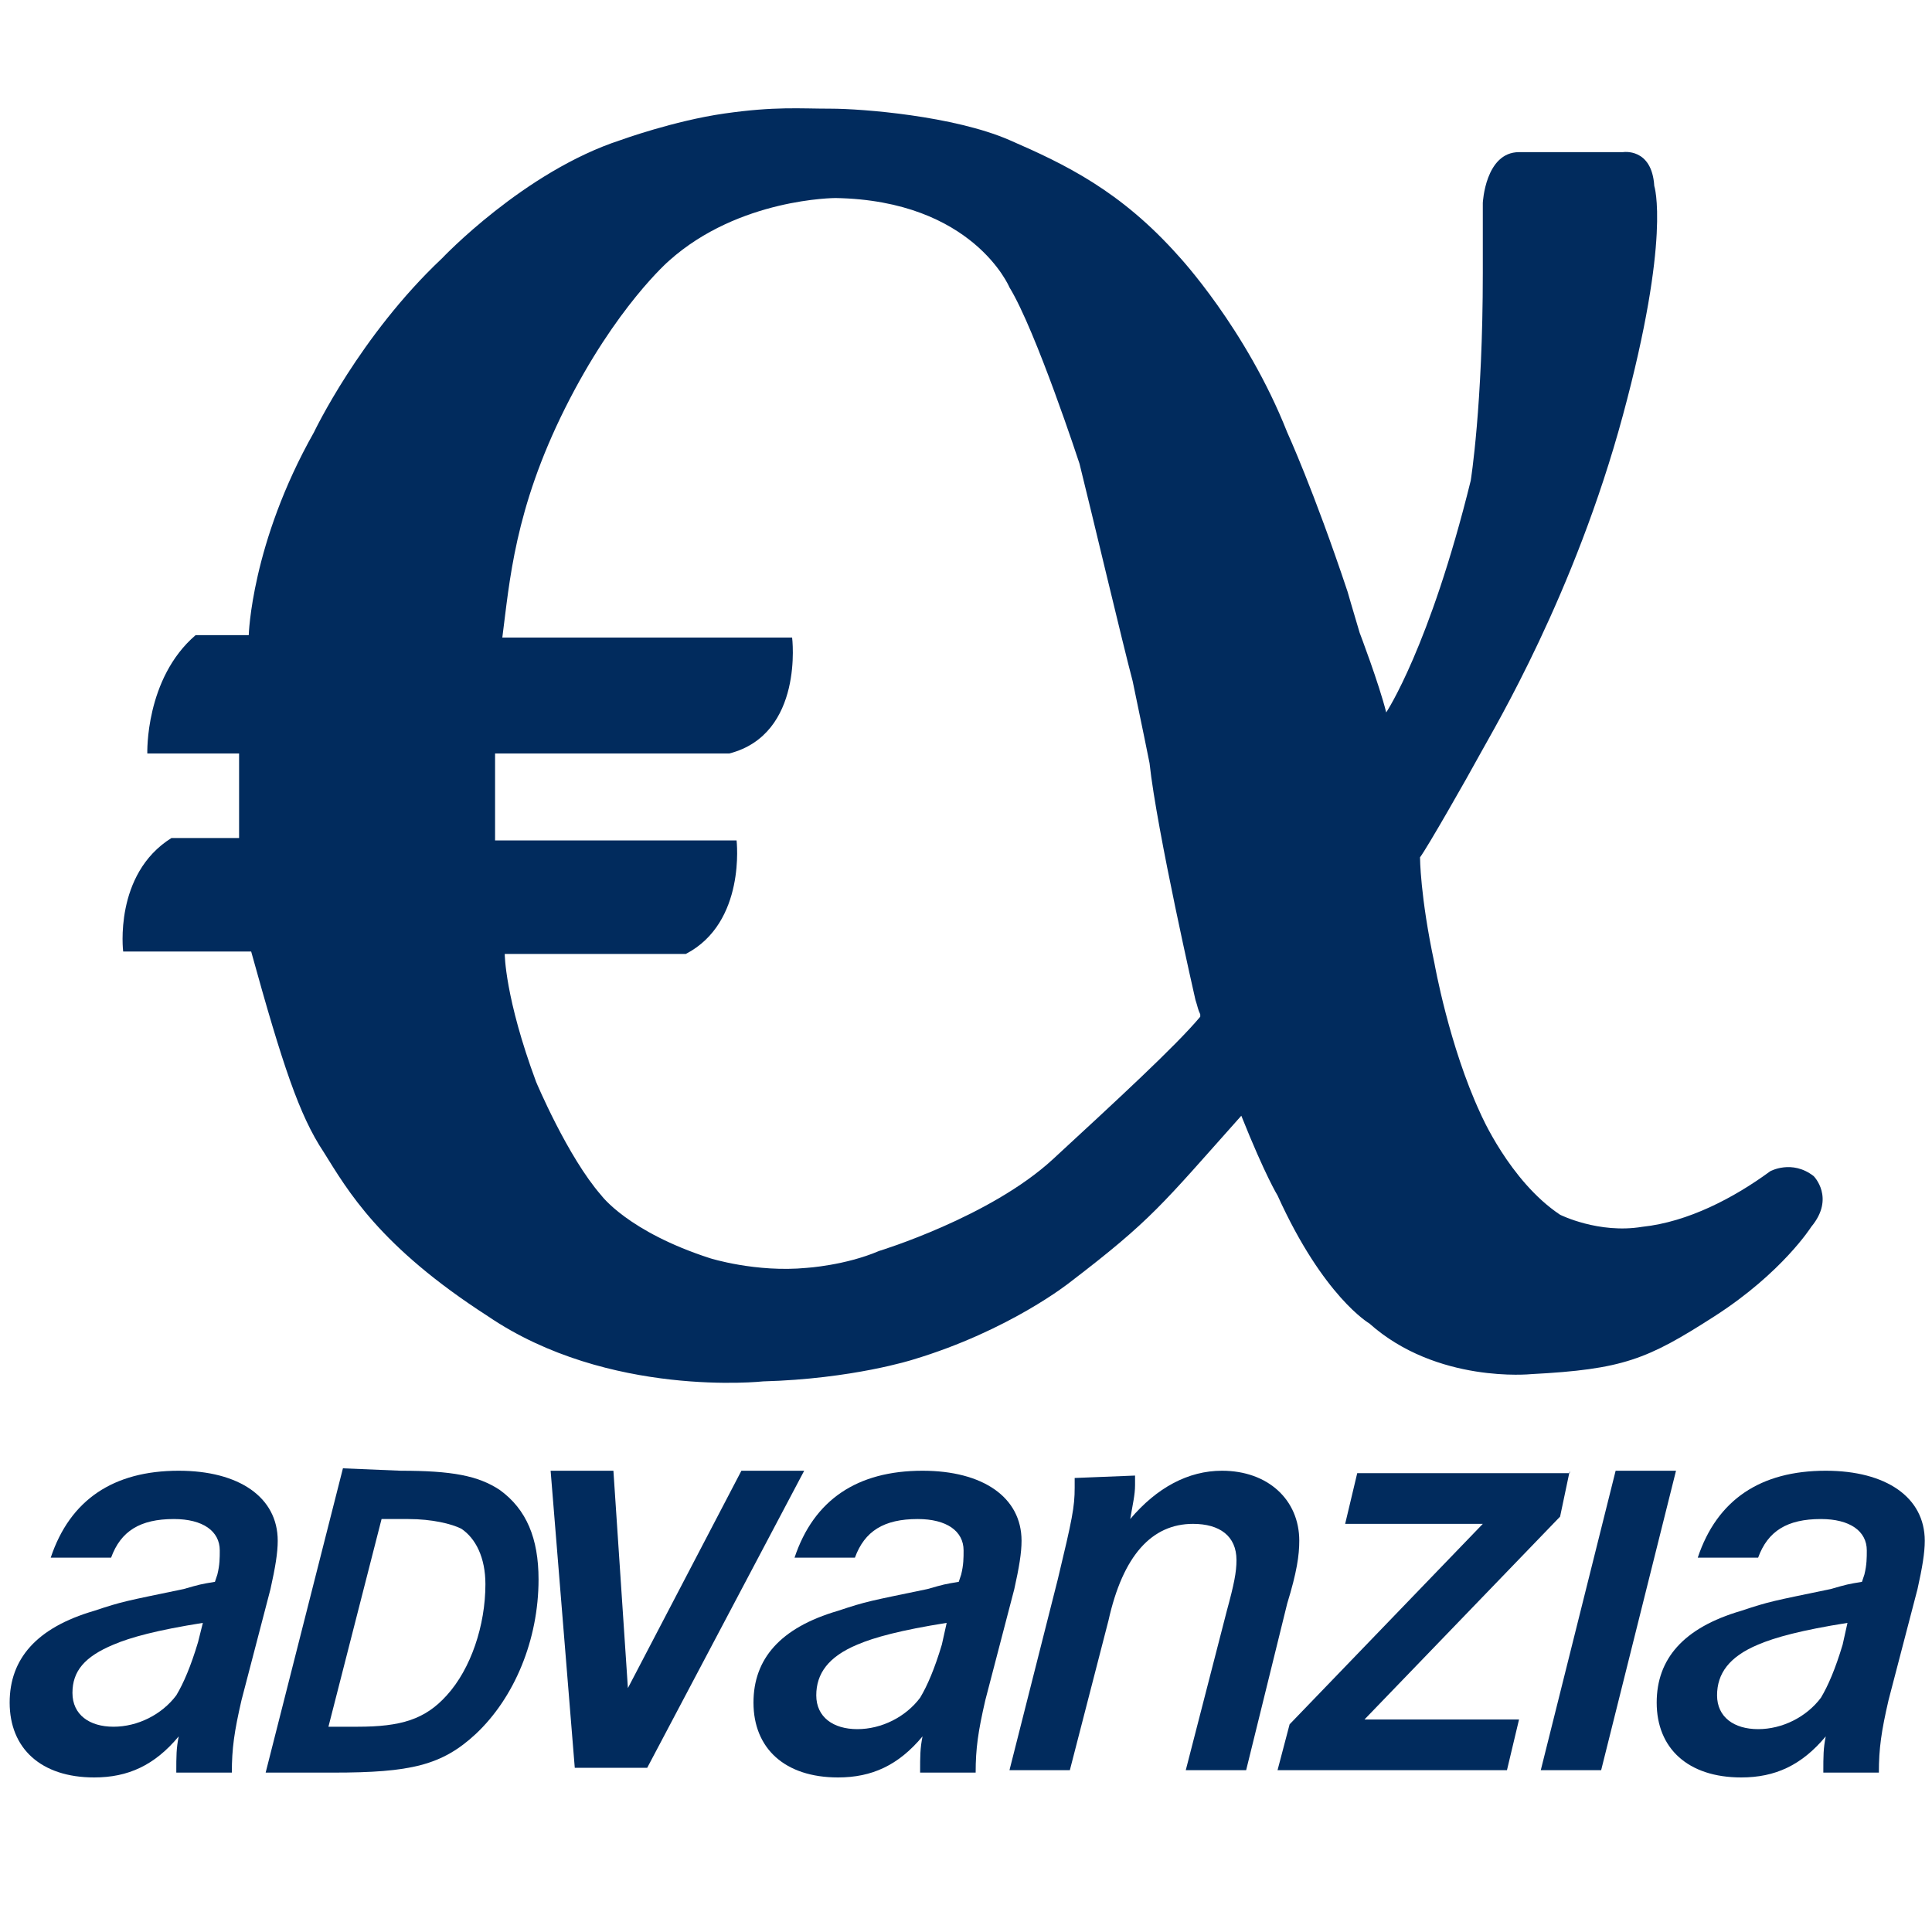 <?xml version="1.0" encoding="utf-8"?>
<!-- Generator: Adobe Illustrator 19.2.1, SVG Export Plug-In . SVG Version: 6.00 Build 0)  -->
<svg version="1.1" id="Layer_1" xmlns="http://www.w3.org/2000/svg" xmlns:xlink="http://www.w3.org/1999/xlink" x="0px" y="0px"
	 viewBox="0 0 80 80" style="enable-background:new 0 0 80 80;" xml:space="preserve">
<style type="text/css">
	.st0{fill:#012B5D;}
</style>
<path class="st0" d="M75.1,48.7c-0.9-0.7-1.8-0.2-1.8-0.2c-1.5,1.1-3.4,2.1-5.3,2.3c-1.8,0.3-3.4-0.5-3.4-0.5
	c-2.1-1.4-3.3-4.2-3.3-4.2c-1.3-2.8-1.9-6.2-1.9-6.2c-0.6-2.8-0.6-4.4-0.6-4.4c0.3-0.4,1.9-3.2,2.5-4.3c0.6-1.1,3.9-6.6,5.9-14
	s1.3-9.5,1.3-9.5c-0.1-1.6-1.3-1.4-1.3-1.4h-4.3c-1.4,0-1.5,2.1-1.5,2.1v2.9c0,5.5-0.5,8.6-0.5,8.6c-1.7,6.9-3.5,9.6-3.5,9.6
	c-0.3-1.2-1.1-3.3-1.1-3.3c-0.3-1-0.5-1.7-0.5-1.7c-1.4-4.2-2.5-6.6-2.5-6.6c-1.7-4.3-4.5-7.3-4.5-7.3c-2.4-2.7-4.7-3.8-7-4.8
	s-6.1-1.3-7.4-1.3c-1.3,0-2.3-0.1-4.4,0.2c-2.1,0.3-4.3,1.1-4.3,1.1c-4,1.3-7.4,4.9-7.4,4.9c-3.4,3.2-5.3,7.2-5.3,7.2
	c-2.6,4.6-2.7,8.4-2.7,8.4H8.1c-2.1,1.8-2,4.9-2,4.9h3.8v3.5H7.1c-2.4,1.5-2,4.7-2,4.7h5.3c1.3,4.7,2,6.8,3,8.3
	c1,1.6,2.3,3.9,6.8,6.8c5,3.4,11.4,2.7,11.4,2.7c3.7-0.1,6.2-0.9,6.2-0.9c4-1.2,6.5-3.2,6.5-3.2c3.4-2.6,3.8-3.2,7.1-6.9
	c1,2.5,1.5,3.3,1.5,3.3c1.9,4.2,3.8,5.3,3.8,5.3c2.8,2.5,6.7,2.1,6.7,2.1c3.8-0.2,4.8-0.6,7.6-2.4c2.8-1.8,4-3.7,4-3.7
	C76,49.6,75.1,48.7,75.1,48.7z M49.7,42.1c-1,1.2-3.5,3.5-6.1,5.9s-7.2,3.8-7.2,3.8c-1.4,0.6-3,0.7-3,0.7c-2.1,0.2-4-0.4-4-0.4
	c-3.4-1.1-4.5-2.6-4.5-2.6c-1.4-1.6-2.7-4.7-2.7-4.7c-1.3-3.5-1.3-5.3-1.3-5.3h7.5c2.5-1.3,2.1-4.7,2.1-4.7h-10v-3.6h9.7
	c3.1-0.8,2.6-4.8,2.6-4.8h-12c0.3-2.3,0.5-5.3,2.6-9.5s4.3-6.1,4.3-6.1c2.9-2.6,6.9-2.6,6.9-2.6c5.7,0.1,7.2,3.7,7.2,3.7
	c1.1,1.8,2.9,7.3,2.9,7.3c0.5,2,1.8,7.5,2.2,9c0.1,0.5,0.4,1.9,0.7,3.4c0.3,2.8,1.9,9.8,1.9,9.8c0.1,0.3,0.1,0.4,0.2,0.6L49.7,42.1z
	"/>
<g>
	<path class="st0" d="M2.1,64.5c0.8-2.4,2.6-3.6,5.3-3.6c2.5,0,4.1,1.1,4.1,2.9c0,0.5-0.1,1.1-0.3,2L10,70.4c-0.3,1.3-0.4,2-0.4,3
		H7.3c0-0.7,0-1,0.1-1.5c-1,1.2-2.1,1.7-3.5,1.7c-2.2,0-3.5-1.2-3.5-3.1c0-1.8,1.1-3.1,3.5-3.8c1.2-0.4,1.3-0.4,3.7-0.9
		c0.7-0.2,0.7-0.2,1.3-0.3L9,65.2c0.1-0.4,0.1-0.7,0.1-1c0-0.8-0.7-1.3-1.9-1.3c-1.4,0-2.2,0.5-2.6,1.6H2.1L2.1,64.5z M8.4,67.2
		c-1.9,0.3-3,0.6-3.7,0.9c-1.2,0.5-1.7,1.1-1.7,2s0.7,1.4,1.7,1.4s2-0.5,2.6-1.3C7.6,69.7,7.9,69,8.2,68L8.4,67.2z"/>
</g>
<g>
	<path class="st0" d="M32.9,64.5c0.8-2.4,2.6-3.6,5.3-3.6c2.5,0,4.1,1.1,4.1,2.9c0,0.5-0.1,1.1-0.3,2l-1.2,4.6c-0.3,1.3-0.4,2-0.4,3
		h-2.3c0-0.7,0-1,0.1-1.5c-1,1.2-2.1,1.7-3.5,1.7c-2.2,0-3.5-1.2-3.5-3.1c0-1.8,1.1-3.1,3.5-3.8c1.2-0.4,1.3-0.4,3.7-0.9
		c0.7-0.2,0.7-0.2,1.3-0.3l0.1-0.3c0.1-0.4,0.1-0.7,0.1-1c0-0.8-0.7-1.3-1.9-1.3c-1.4,0-2.2,0.5-2.6,1.6L32.9,64.5L32.9,64.5z
		 M39.2,67.2c-1.9,0.3-3,0.6-3.7,0.9c-1.2,0.5-1.7,1.2-1.7,2.1s0.7,1.4,1.7,1.4s2-0.5,2.6-1.3c0.3-0.5,0.6-1.2,0.9-2.2L39.2,67.2z"
		/>
</g>
<g>
	<path class="st0" d="M70.3,64.5c0.8-2.4,2.6-3.6,5.3-3.6c2.5,0,4.1,1.1,4.1,2.9c0,0.5-0.1,1.1-0.3,2l-1.2,4.6c-0.3,1.3-0.4,2-0.4,3
		h-2.3c0-0.7,0-1,0.1-1.5c-1,1.2-2.1,1.7-3.5,1.7c-2.2,0-3.5-1.2-3.5-3.1c0-1.8,1.1-3.1,3.5-3.8c1.2-0.4,1.3-0.4,3.7-0.9
		c0.7-0.2,0.7-0.2,1.3-0.3l0.1-0.3c0.1-0.4,0.1-0.7,0.1-1c0-0.8-0.7-1.3-1.9-1.3c-1.4,0-2.2,0.5-2.6,1.6L70.3,64.5L70.3,64.5z
		 M76.5,67.2c-1.9,0.3-3,0.6-3.7,0.9c-1.2,0.5-1.7,1.2-1.7,2.1s0.7,1.4,1.7,1.4s2-0.5,2.6-1.3c0.3-0.5,0.6-1.2,0.9-2.2L76.5,67.2z"
		/>
</g>
<g>
	<path class="st0" d="M16.6,60.9c2.1,0,3.2,0.2,4.1,0.8c1.1,0.8,1.6,2,1.6,3.7c0,2.5-1,4.9-2.6,6.4c-1.4,1.3-2.7,1.6-5.9,1.6H11
		l3.2-12.6L16.6,60.9L16.6,60.9z M14.8,71.5c1.8,0,2.8-0.3,3.7-1.3c1-1.1,1.6-2.9,1.6-4.6c0-1.1-0.4-1.9-1-2.3
		c-0.4-0.2-1.2-0.4-2.2-0.4h-1.1l-2.2,8.6C13.5,71.5,14.8,71.5,14.8,71.5z"/>
</g>
<g>
	<path class="st0" d="M25.4,60.9l0.6,9l4.7-9h2.6l-6.5,12.3h-3l-1-12.3L25.4,60.9L25.4,60.9z"/>
</g>
<g>
	<path class="st0" d="M47,61.1c0,0.2,0,0.3,0,0.4c0,0.4-0.1,0.8-0.2,1.4c1.1-1.3,2.4-2,3.8-2c1.9,0,3.2,1.2,3.2,2.9
		c0,0.6-0.1,1.3-0.5,2.6l-1.7,6.9h-2.5l1.7-6.6c0.3-1.1,0.4-1.6,0.4-2.1c0-1-0.7-1.5-1.8-1.5c-1.7,0-2.9,1.3-3.5,4l-1.6,6.2h-2.5
		l2-7.9c0.6-2.5,0.7-3,0.7-3.8c0-0.2,0-0.2,0-0.4L47,61.1z"/>
</g>
<g>
	<path class="st0" d="M65,60.9l-0.4,1.9l-8.1,8.4h6.4l-0.5,2.1h-9.5l0.5-1.9l8-8.3h-5.7l0.5-2.1H65V60.9z"/>
</g>
<g>
	<path class="st0" d="M69.4,60.9l-3.1,12.4h-2.5l3.1-12.4H69.4z"/>
</g>
</svg>
